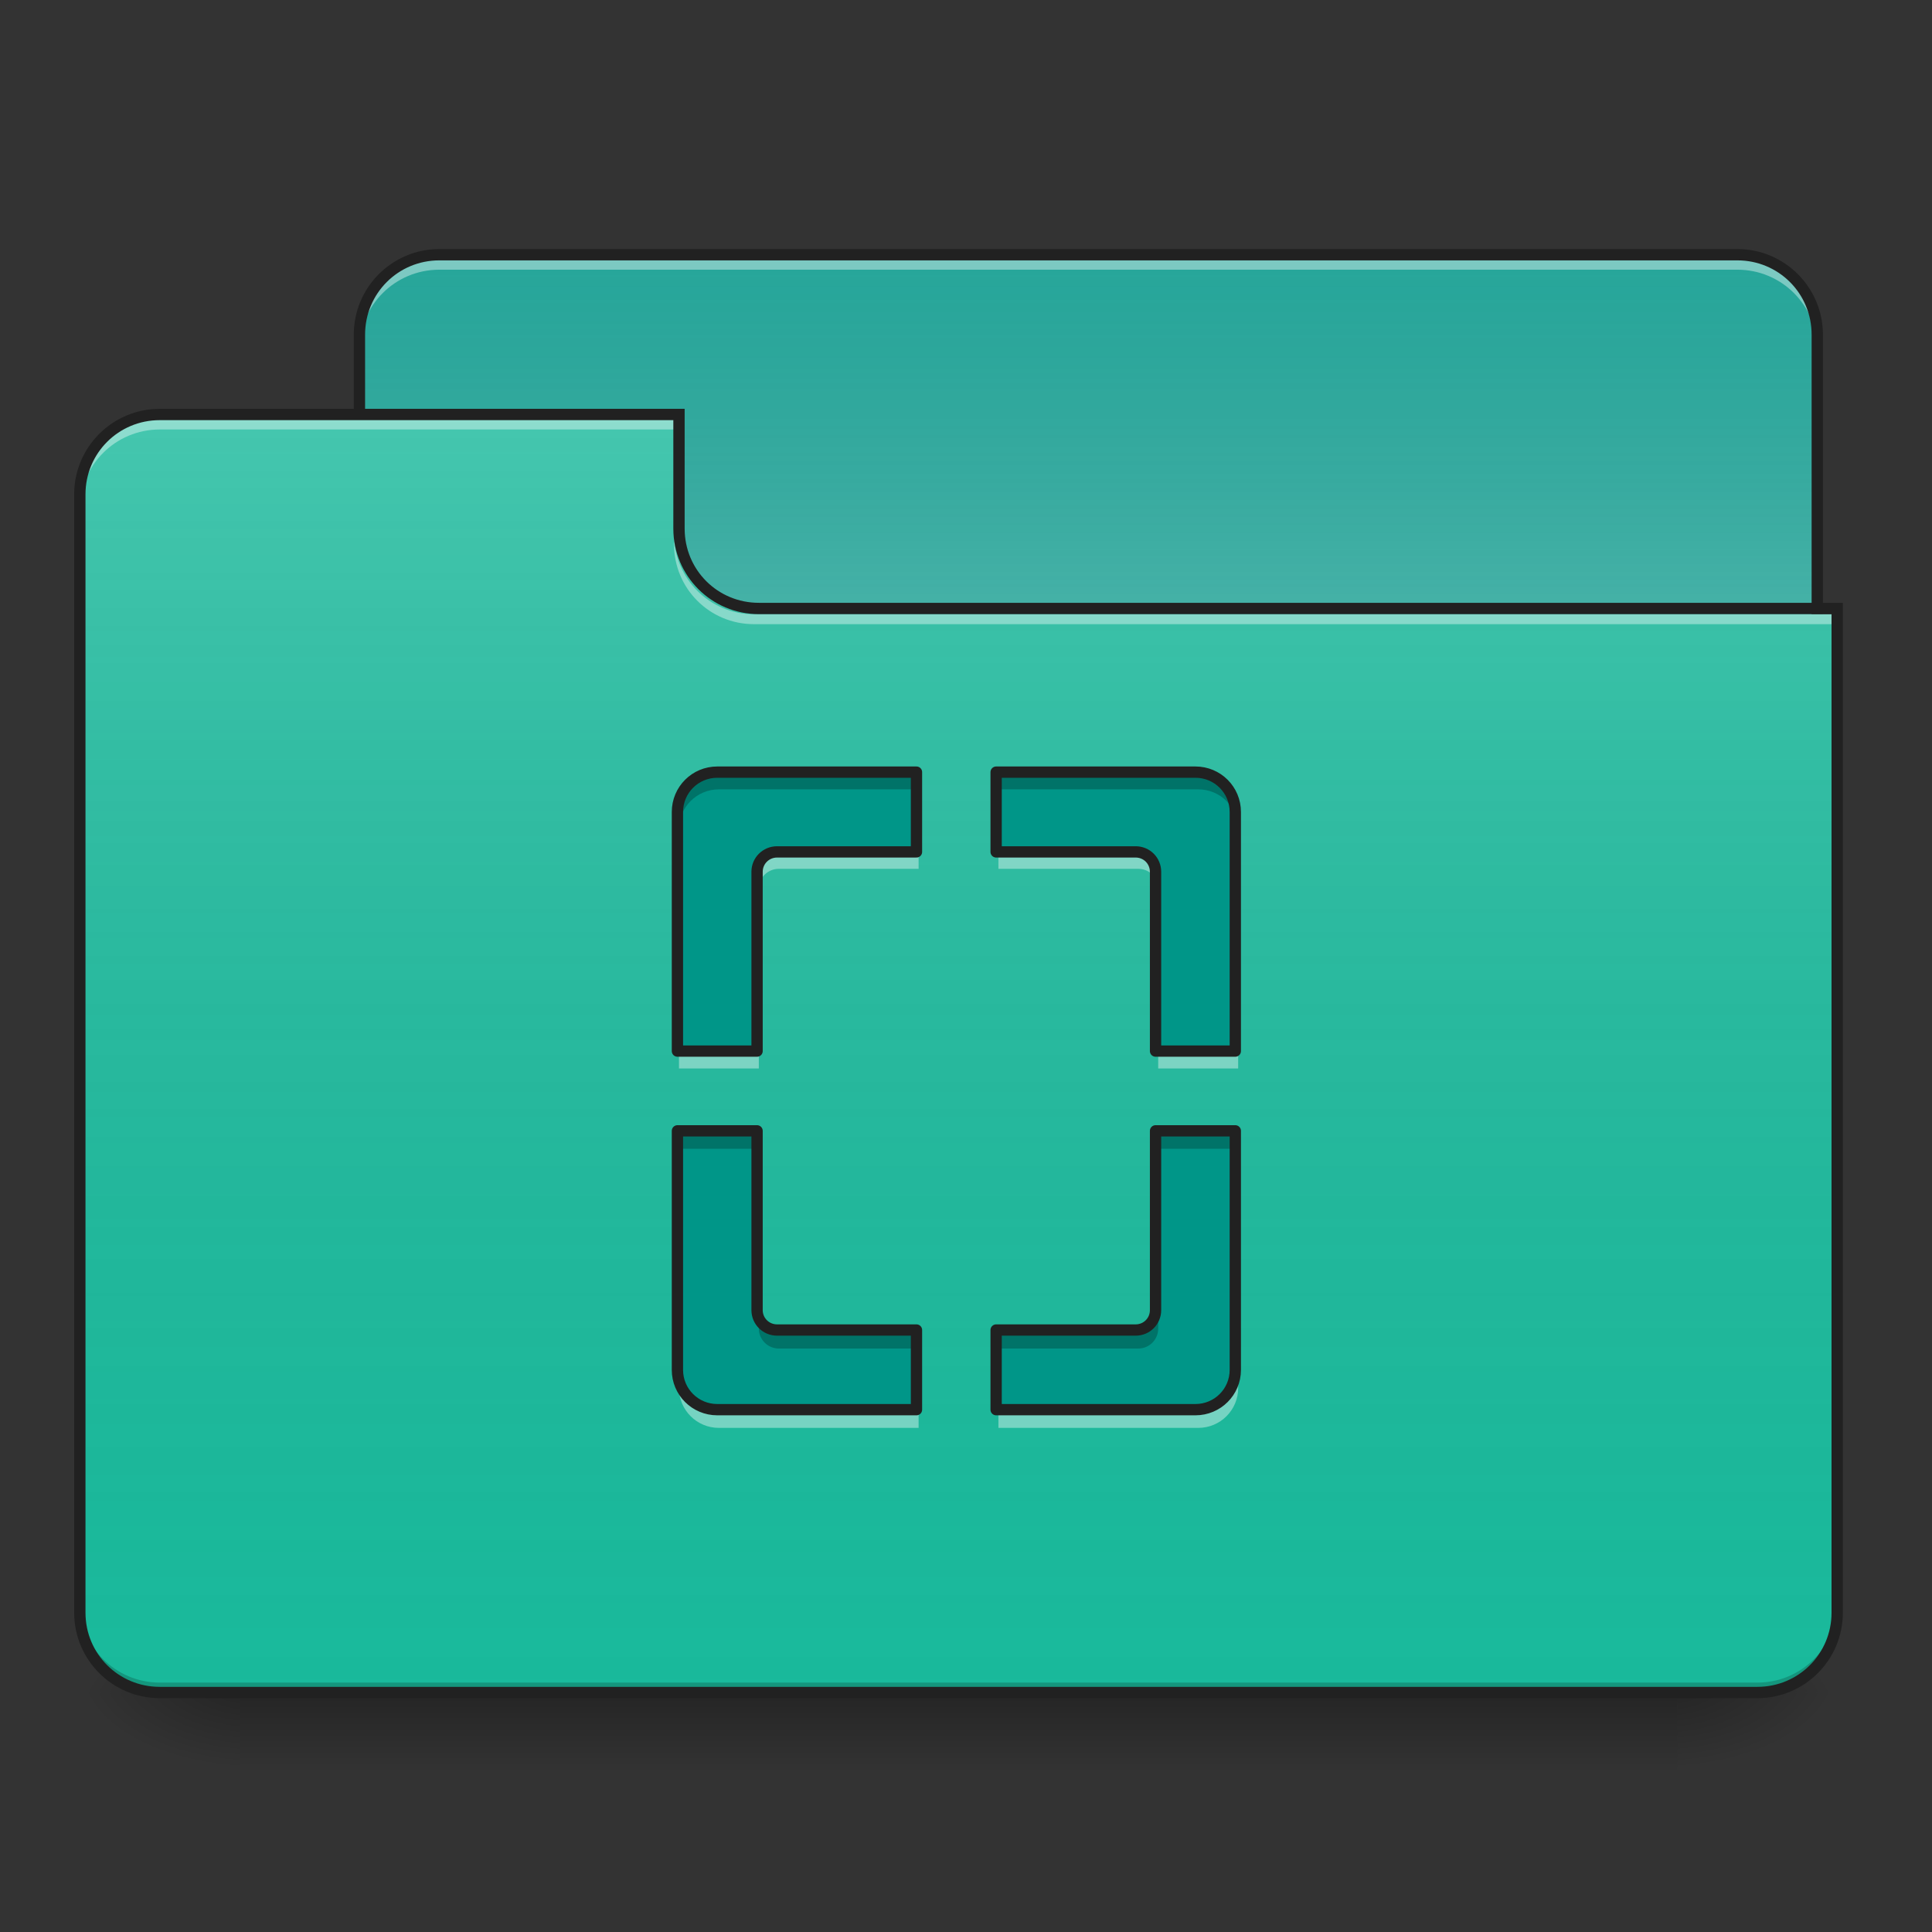 <?xml version="1.0" encoding="UTF-8"?>
<svg xmlns="http://www.w3.org/2000/svg" xmlns:xlink="http://www.w3.org/1999/xlink" width="64px" height="64px" viewBox="0 0 64 64" version="1.1">
<rect x="0" y="0" width="64" height="64" fill="#333333" stroke="none"/>
<defs>
<linearGradient id="linear0" gradientUnits="userSpaceOnUse" x1="254" y1="233.5" x2="254" y2="254.667" gradientTransform="matrix(0.125,0,0,0.125,-0,26.878)">
<stop offset="0" style="stop-color:rgb(0%,0%,0%);stop-opacity:0.275;"/>
<stop offset="1" style="stop-color:rgb(0%,0%,0%);stop-opacity:0;"/>
</linearGradient>
<radialGradient id="radial0" gradientUnits="userSpaceOnUse" cx="450.909" cy="189.579" fx="450.909" fy="189.579" r="21.167" gradientTransform="matrix(0,-0.156,-0.281,-0,108.23,127.191)">
<stop offset="0" style="stop-color:rgb(0%,0%,0%);stop-opacity:0.314;"/>
<stop offset="0.222" style="stop-color:rgb(0%,0%,0%);stop-opacity:0.275;"/>
<stop offset="1" style="stop-color:rgb(0%,0%,0%);stop-opacity:0;"/>
</radialGradient>
<radialGradient id="radial1" gradientUnits="userSpaceOnUse" cx="450.909" cy="189.579" fx="450.909" fy="189.579" r="21.167" gradientTransform="matrix(-0,0.156,0.281,0,-44.724,-15.055)">
<stop offset="0" style="stop-color:rgb(0%,0%,0%);stop-opacity:0.314;"/>
<stop offset="0.222" style="stop-color:rgb(0%,0%,0%);stop-opacity:0.275;"/>
<stop offset="1" style="stop-color:rgb(0%,0%,0%);stop-opacity:0;"/>
</radialGradient>
<radialGradient id="radial2" gradientUnits="userSpaceOnUse" cx="450.909" cy="189.579" fx="450.909" fy="189.579" r="21.167" gradientTransform="matrix(-0,-0.156,0.281,-0,-44.724,127.191)">
<stop offset="0" style="stop-color:rgb(0%,0%,0%);stop-opacity:0.314;"/>
<stop offset="0.222" style="stop-color:rgb(0%,0%,0%);stop-opacity:0.275;"/>
<stop offset="1" style="stop-color:rgb(0%,0%,0%);stop-opacity:0;"/>
</radialGradient>
<radialGradient id="radial3" gradientUnits="userSpaceOnUse" cx="450.909" cy="189.579" fx="450.909" fy="189.579" r="21.167" gradientTransform="matrix(0,0.156,-0.281,0,108.23,-15.055)">
<stop offset="0" style="stop-color:rgb(0%,0%,0%);stop-opacity:0.314;"/>
<stop offset="0.222" style="stop-color:rgb(0%,0%,0%);stop-opacity:0.275;"/>
<stop offset="1" style="stop-color:rgb(0%,0%,0%);stop-opacity:0;"/>
</radialGradient>
<linearGradient id="linear1" gradientUnits="userSpaceOnUse" x1="254" y1="-147.5" x2="254" y2="-31.083" gradientTransform="matrix(0.125,0,0,0.125,0,26.878)">
<stop offset="0" style="stop-color:rgb(64.314%,64.314%,64.314%);stop-opacity:0;"/>
<stop offset="1" style="stop-color:rgb(100%,100%,100%);stop-opacity:0.196;"/>
</linearGradient>
<linearGradient id="linear2" gradientUnits="userSpaceOnUse" x1="254" y1="233.5" x2="254" y2="-105.167" gradientTransform="matrix(0.125,0,0,0.125,-0,26.878)">
<stop offset="0" style="stop-color:rgb(34.51%,34.51%,34.51%);stop-opacity:0;"/>
<stop offset="1" style="stop-color:rgb(98.039%,98.039%,98.039%);stop-opacity:0.196;"/>
</linearGradient>
</defs>
<g id="surface1">
<path style=" stroke:none;fill-rule:nonzero;fill:url(#linear0);" d="M 7.938 56.066 L 55.566 56.066 L 55.566 58.715 L 7.938 58.715 Z M 7.938 56.066 "/>
<path style=" stroke:none;fill-rule:nonzero;fill:url(#radial0);" d="M 55.566 56.066 L 60.859 56.066 L 60.859 53.422 L 55.566 53.422 Z M 55.566 56.066 "/>
<path style=" stroke:none;fill-rule:nonzero;fill:url(#radial1);" d="M 7.938 56.066 L 2.645 56.066 L 2.645 58.715 L 7.938 58.715 Z M 7.938 56.066 "/>
<path style=" stroke:none;fill-rule:nonzero;fill:url(#radial2);" d="M 7.938 56.066 L 2.645 56.066 L 2.645 53.422 L 7.938 53.422 Z M 7.938 56.066 "/>
<path style=" stroke:none;fill-rule:nonzero;fill:url(#radial3);" d="M 55.566 56.066 L 60.859 56.066 L 60.859 58.715 L 55.566 58.715 Z M 55.566 56.066 "/>
<path style=" stroke:none;fill-rule:nonzero;fill:rgb(14.902%,65.098%,60.392%);fill-opacity:1;" d="M 14.555 8.438 L 57.551 8.438 C 59.016 8.438 60.199 9.621 60.199 11.086 L 60.199 21.008 C 60.199 22.469 59.016 23.652 57.551 23.652 L 14.555 23.652 C 13.094 23.652 11.906 22.469 11.906 21.008 L 11.906 11.086 C 11.906 9.621 13.094 8.438 14.555 8.438 Z M 14.555 8.438 "/>
<path style=" stroke:none;fill-rule:nonzero;fill:url(#linear1);" d="M 14.555 8.438 L 57.551 8.438 C 59.016 8.438 60.199 9.621 60.199 11.086 L 60.199 21.008 C 60.199 22.469 59.016 23.652 57.551 23.652 L 14.555 23.652 C 13.094 23.652 11.906 22.469 11.906 21.008 L 11.906 11.086 C 11.906 9.621 13.094 8.438 14.555 8.438 Z M 14.555 8.438 "/>
<path style=" stroke:none;fill-rule:nonzero;fill:rgb(100%,100%,100%);fill-opacity:0.392;" d="M 14.555 8.605 C 13.086 8.605 11.906 9.785 11.906 11.25 L 11.906 11.582 C 11.906 10.113 13.086 8.934 14.555 8.934 L 57.551 8.934 C 59.02 8.934 60.199 10.113 60.199 11.582 L 60.199 11.25 C 60.199 9.785 59.02 8.605 57.551 8.605 Z M 14.555 8.605 "/>
<path style=" stroke:none;fill-rule:nonzero;fill:rgb(12.941%,12.941%,12.941%);fill-opacity:1;" d="M 14.555 8.25 C 12.988 8.25 11.719 9.52 11.719 11.086 L 11.719 21.008 C 11.719 22.574 12.988 23.84 14.555 23.84 L 57.551 23.84 C 59.117 23.84 60.387 22.574 60.387 21.008 L 60.387 11.086 C 60.387 9.52 59.117 8.25 57.551 8.25 Z M 14.555 8.625 L 57.551 8.625 C 58.918 8.625 60.012 9.719 60.012 11.086 L 60.012 21.008 C 60.012 22.371 58.918 23.465 57.551 23.465 L 14.555 23.465 C 13.188 23.465 12.094 22.371 12.094 21.008 L 12.094 11.086 C 12.094 9.719 13.188 8.625 14.555 8.625 Z M 14.555 8.625 "/>
<path style=" stroke:none;fill-rule:nonzero;fill:rgb(9.804%,72.941%,61.176%);fill-opacity:1;" d="M 5.293 13.73 C 3.828 13.73 2.645 14.91 2.645 16.375 L 2.645 53.422 C 2.645 54.887 3.828 56.066 5.293 56.066 L 58.215 56.066 C 59.68 56.066 60.859 54.887 60.859 53.422 L 60.859 20.344 L 25.137 20.344 C 23.672 20.344 22.492 19.164 22.492 17.699 L 22.492 13.73 Z M 5.293 13.73 "/>
<path style=" stroke:none;fill-rule:nonzero;fill:url(#linear2);" d="M 5.293 13.73 C 3.828 13.73 2.645 14.91 2.645 16.375 L 2.645 53.422 C 2.645 54.887 3.828 56.066 5.293 56.066 L 58.215 56.066 C 59.68 56.066 60.859 54.887 60.859 53.422 L 60.859 20.344 L 25.137 20.344 C 23.672 20.344 22.492 19.164 22.492 17.699 L 22.492 13.73 Z M 5.293 13.73 "/>
<path style=" stroke:none;fill-rule:nonzero;fill:rgb(0%,0%,0%);fill-opacity:0.196;" d="M 5.293 56.066 C 3.828 56.066 2.645 54.887 2.645 53.422 L 2.645 53.09 C 2.645 54.559 3.828 55.738 5.293 55.738 L 58.215 55.738 C 59.68 55.738 60.859 54.559 60.859 53.09 L 60.859 53.422 C 60.859 54.887 59.68 56.066 58.215 56.066 Z M 5.293 56.066 "/>
<path style=" stroke:none;fill-rule:nonzero;fill:rgb(100%,100%,100%);fill-opacity:0.392;" d="M 5.293 13.895 C 3.828 13.895 2.645 15.074 2.645 16.543 L 2.645 16.871 C 2.645 15.406 3.828 14.227 5.293 14.227 L 22.492 14.227 L 22.492 13.895 Z M 5.293 13.895 "/>
<path style=" stroke:none;fill-rule:nonzero;fill:rgb(100%,100%,100%);fill-opacity:0.392;" d="M 24.973 20.676 C 23.508 20.676 22.328 19.496 22.328 18.031 L 22.328 17.699 C 22.328 19.164 23.508 20.348 24.973 20.348 L 60.859 20.348 L 60.859 20.676 Z M 24.973 20.676 "/>
<path style=" stroke:none;fill-rule:nonzero;fill:rgb(12.941%,12.941%,12.941%);fill-opacity:1;" d="M 5.293 13.543 C 3.727 13.543 2.457 14.809 2.457 16.375 L 2.457 53.422 C 2.457 54.988 3.727 56.254 5.293 56.254 L 58.215 56.254 C 59.781 56.254 61.047 54.988 61.047 53.422 L 61.047 19.969 L 25.137 19.969 C 23.773 19.969 22.68 18.879 22.68 17.512 L 22.68 13.543 Z M 5.293 13.918 L 22.305 13.918 L 22.305 17.512 C 22.305 19.078 23.57 20.344 25.137 20.344 L 60.672 20.344 L 60.672 53.422 C 60.672 54.785 59.578 55.879 58.215 55.879 L 5.293 55.879 C 3.926 55.879 2.832 54.785 2.832 53.422 L 2.832 16.375 C 2.832 15.012 3.926 13.918 5.293 13.918 Z M 5.293 13.918 "/>
<path style=" stroke:none;fill-rule:nonzero;fill:rgb(0%,58.824%,53.333%);fill-opacity:1;" d="M 23.816 25.637 C 23.082 25.637 22.492 26.227 22.492 26.961 L 22.492 34.898 L 25.137 34.898 L 25.137 28.945 C 25.137 28.578 25.434 28.285 25.801 28.285 L 30.43 28.285 L 30.43 25.637 Z M 33.074 25.637 L 33.074 28.285 L 37.707 28.285 C 38.074 28.285 38.367 28.578 38.367 28.945 L 38.367 34.898 L 41.016 34.898 L 41.016 26.961 C 41.016 26.227 40.426 25.637 39.691 25.637 Z M 22.492 37.547 L 22.492 45.484 C 22.492 46.215 23.082 46.805 23.816 46.805 L 30.43 46.805 L 30.43 44.16 L 25.801 44.16 C 25.434 44.16 25.137 43.867 25.137 43.5 L 25.137 37.547 Z M 38.367 37.547 L 38.367 43.5 C 38.367 43.867 38.074 44.16 37.707 44.16 L 33.074 44.16 L 33.074 46.805 L 39.691 46.805 C 40.426 46.805 41.016 46.215 41.016 45.484 L 41.016 37.547 Z M 38.367 37.547 "/>
<path style=" stroke:none;fill-rule:nonzero;fill:rgb(0%,0%,0%);fill-opacity:0.235;" d="M 23.816 25.637 C 23.082 25.637 22.492 26.227 22.492 26.961 L 22.492 27.469 C 22.492 26.738 23.082 26.148 23.816 26.148 L 30.43 26.148 L 30.43 25.637 Z M 33.074 25.637 L 33.074 26.148 L 39.691 26.148 C 40.426 26.148 41.016 26.738 41.016 27.469 L 41.016 26.961 C 41.016 26.227 40.426 25.637 39.691 25.637 Z M 22.492 37.547 L 22.492 38.055 L 25.137 38.055 L 25.137 37.547 Z M 38.367 37.547 L 38.367 38.055 L 41.016 38.055 L 41.016 37.547 Z M 25.137 43.5 L 25.137 44.008 C 25.137 44.375 25.434 44.672 25.801 44.672 L 30.43 44.672 L 30.43 44.16 L 25.801 44.16 C 25.434 44.16 25.137 43.867 25.137 43.5 Z M 38.367 43.5 C 38.367 43.867 38.074 44.16 37.707 44.16 L 33.074 44.16 L 33.074 44.672 L 37.707 44.672 C 38.074 44.672 38.367 44.375 38.367 44.008 Z M 38.367 43.5 "/>
<path style=" stroke:none;fill-rule:nonzero;fill:rgb(100%,100%,100%);fill-opacity:0.392;" d="M 25.801 28.285 C 25.434 28.285 25.137 28.578 25.137 28.945 L 25.137 29.441 C 25.137 29.074 25.434 28.781 25.801 28.781 L 30.43 28.781 L 30.43 28.285 Z M 33.074 28.285 L 33.074 28.781 L 37.707 28.781 C 38.074 28.781 38.367 29.074 38.367 29.441 L 38.367 28.945 C 38.367 28.578 38.074 28.285 37.707 28.285 Z M 22.492 34.898 L 22.492 35.395 L 25.137 35.395 L 25.137 34.898 Z M 38.367 34.898 L 38.367 35.395 L 41.016 35.395 L 41.016 34.898 Z M 22.492 45.484 L 22.492 45.98 C 22.492 46.711 23.082 47.301 23.816 47.301 L 30.43 47.301 L 30.43 46.805 L 23.816 46.805 C 23.082 46.805 22.492 46.215 22.492 45.484 Z M 41.016 45.484 C 41.016 46.215 40.426 46.805 39.691 46.805 L 33.074 46.805 L 33.074 47.301 L 39.691 47.301 C 40.426 47.301 41.016 46.711 41.016 45.98 Z M 41.016 45.484 "/>
<path style="fill:none;stroke-width:11.339;stroke-linecap:round;stroke-linejoin:round;stroke:rgb(12.941%,12.941%,12.941%);stroke-opacity:1;stroke-miterlimit:4;" d="M 720.049 775.084 C 697.847 775.084 680.014 792.916 680.014 815.119 L 680.014 1055.096 L 759.967 1055.096 L 759.967 875.113 C 759.967 864.012 768.942 855.155 780.044 855.155 L 919.991 855.155 L 919.991 775.084 Z M 999.944 775.084 L 999.944 855.155 L 1140.009 855.155 C 1151.111 855.155 1159.968 864.012 1159.968 875.113 L 1159.968 1055.096 L 1240.039 1055.096 L 1240.039 815.119 C 1240.039 792.916 1222.206 775.084 1200.004 775.084 Z M 680.014 1135.167 L 680.014 1375.144 C 680.014 1397.229 697.847 1415.062 720.049 1415.062 L 919.991 1415.062 L 919.991 1335.109 L 780.044 1335.109 C 768.942 1335.109 759.967 1326.251 759.967 1315.15 L 759.967 1135.167 Z M 1159.968 1135.167 L 1159.968 1315.15 C 1159.968 1326.251 1151.111 1335.109 1140.009 1335.109 L 999.944 1335.109 L 999.944 1415.062 L 1200.004 1415.062 C 1222.206 1415.062 1240.039 1397.229 1240.039 1375.144 L 1240.039 1135.167 Z M 1159.968 1135.167 " transform="matrix(0.033,0,0,0.033,0,0)"/>
</g>
</svg>
